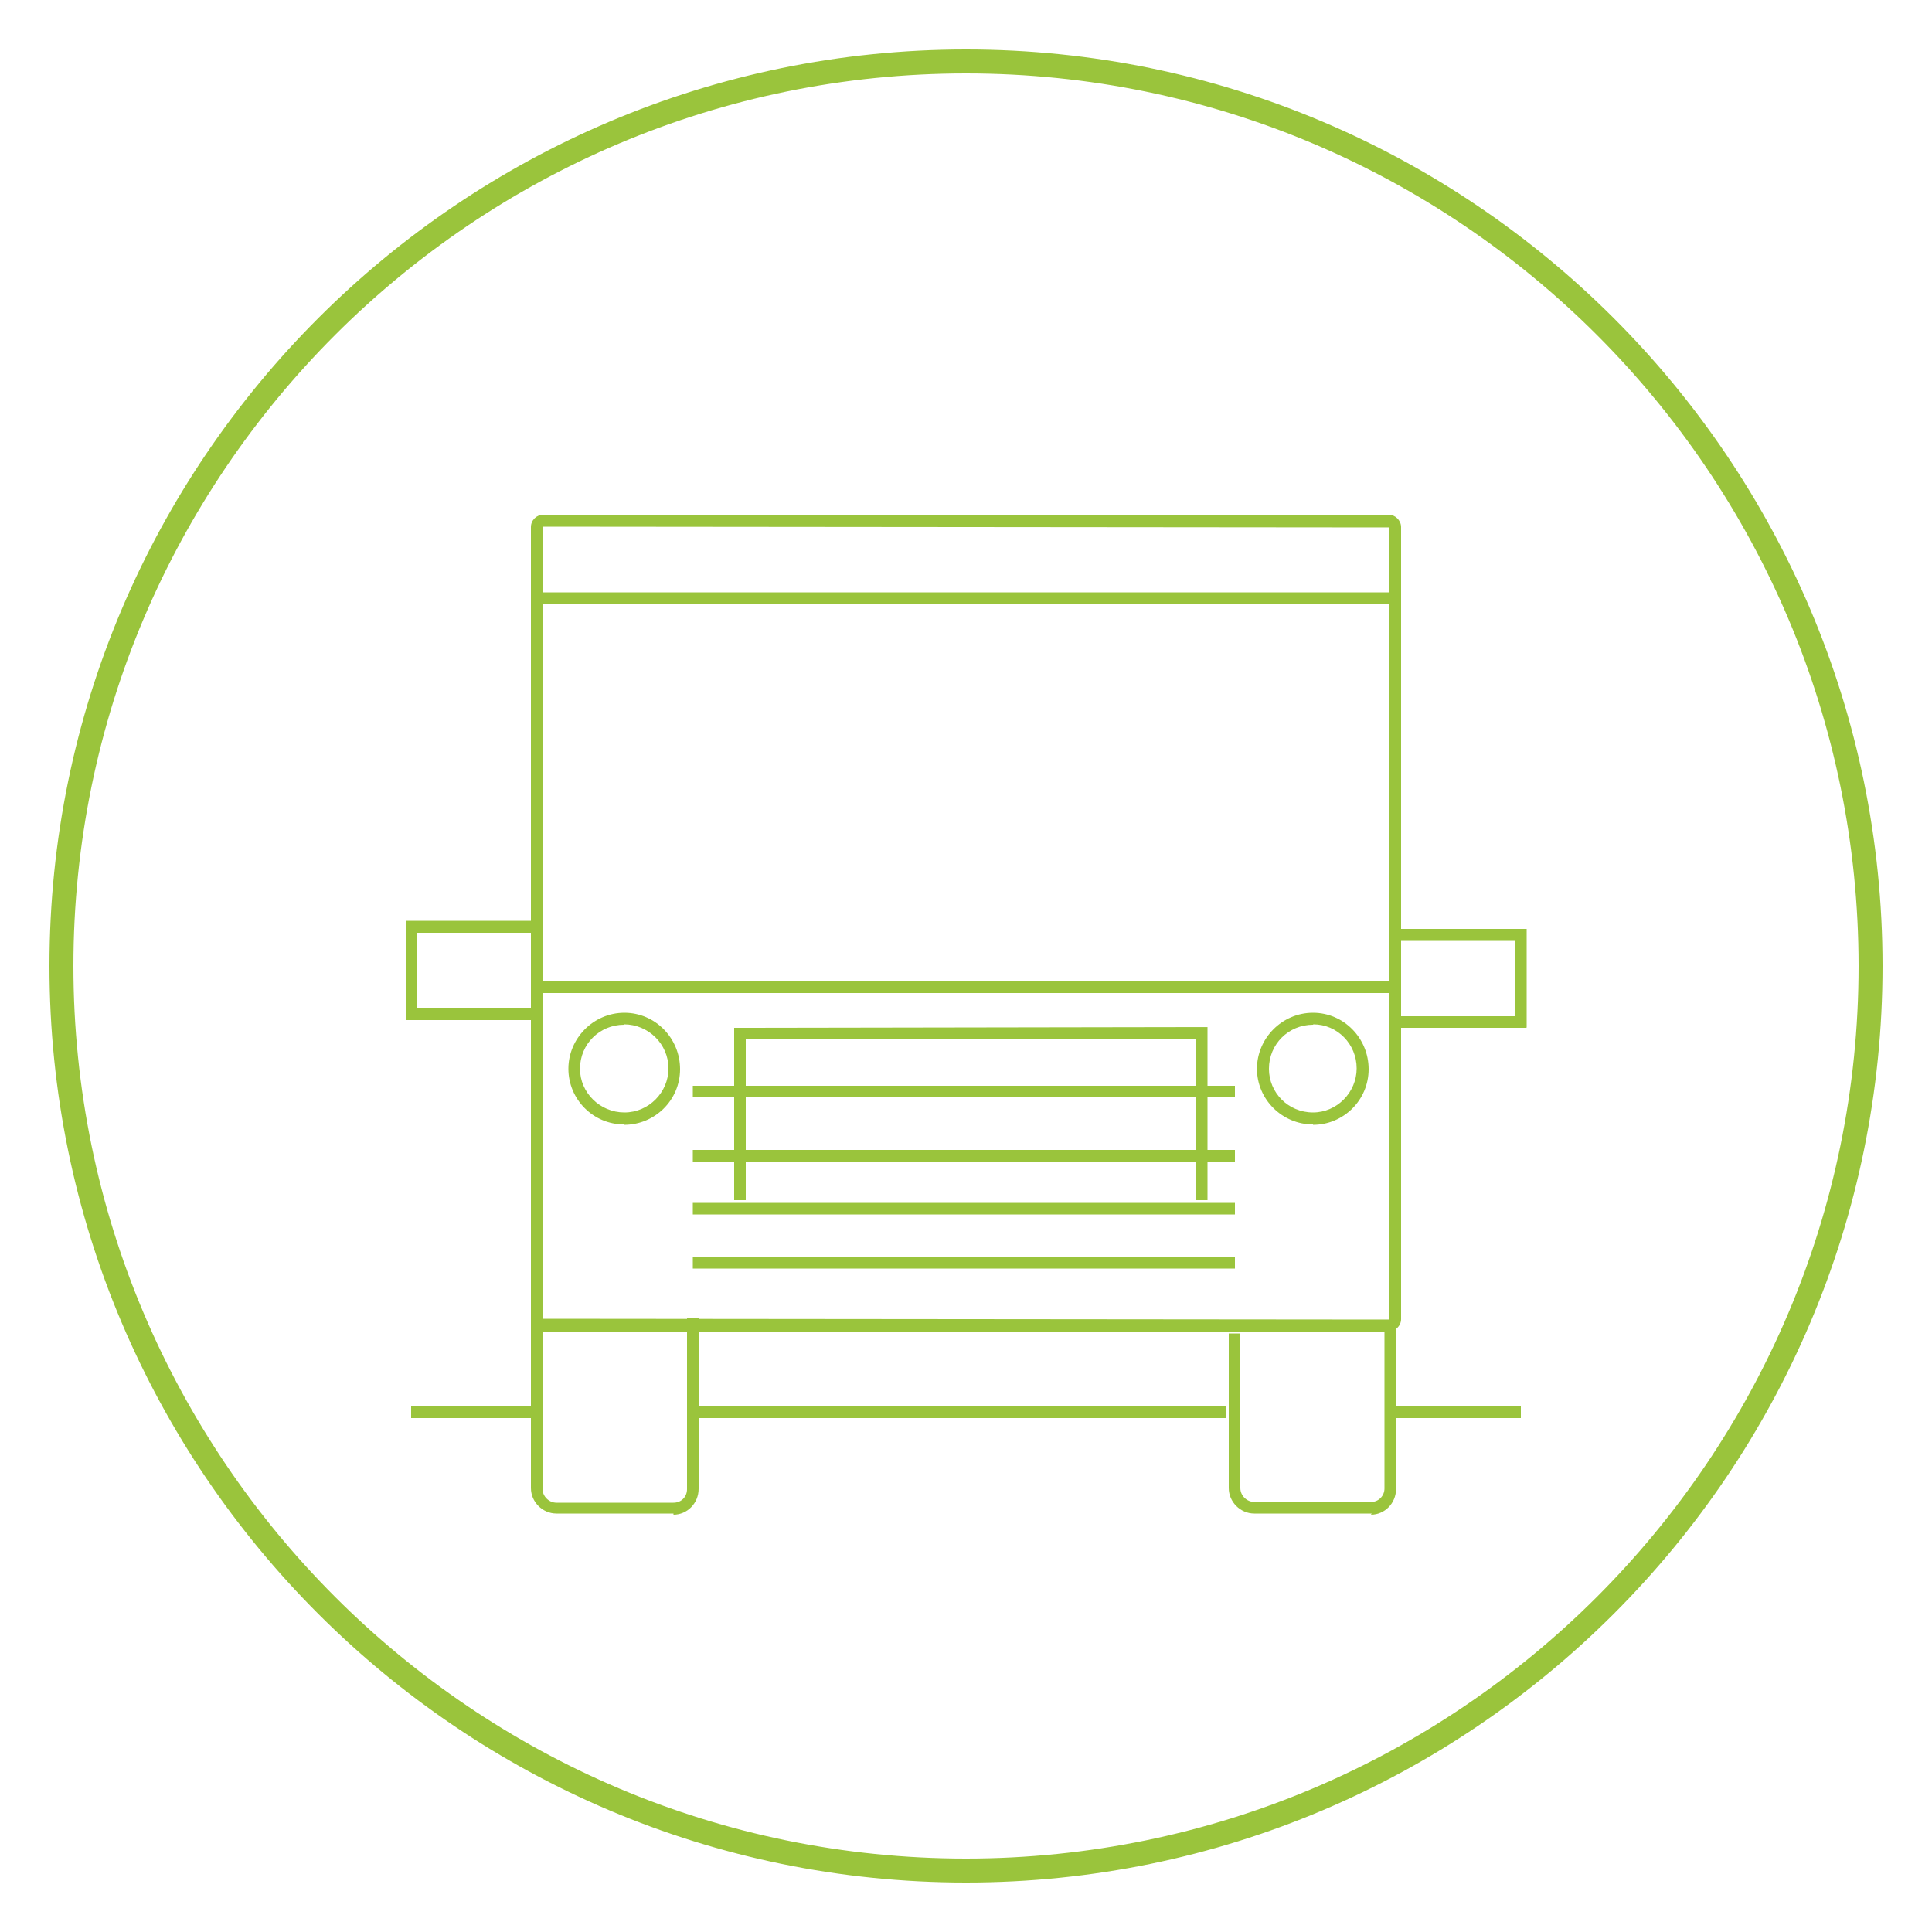 <svg xmlns="http://www.w3.org/2000/svg" width="50" height="50" viewBox="0 0 50 50"><g fill="#9AC43C"><path d="M36 36.4h3.36v.3H36zM17.86 36.4h13.88v.3H17.86zM10.64 36.4H14v.3h-3.36zM17.43 39.17H14.4c-.36 0-.66-.3-.66-.66V34.1h.3v4.43c0 .2.17.36.36.36h3.03c.2 0 .35-.15.35-.35V34.1h.3v4.43c0 .38-.3.67-.65.67zM35.5 39.17h-3.04c-.36 0-.66-.3-.66-.66v-4h.3v4c0 .2.17.36.36.36h3.03c.18 0 .34-.15.34-.35v-4.15h.3v4.16c0 .38-.3.67-.65.67zM35.94 34.46H14.06c-.17 0-.32-.14-.32-.32v-20.5c0-.18.15-.32.32-.32h21.88c.17 0 .32.15.32.32v20.5c0 .17-.15.32-.32.32zM14.06 13.63v20.5l21.88.02v-20.5l-21.88-.02zM14.05 25.4H36.1v.3H14.06zM36.1 15.27M13.62 15.27"/><path d="M14.05 26.4H10.5v-2.57h3.55v2.56zm-3.25-.32h2.94v-1.94H10.8v1.94zM17.93 31.13h14.03v.3H17.93zM17.93 32.53h14.03v.3H17.93zM31.25 31.06h-.3V26.9H19.3v4.16H19V26.6l12.25-.02zM17.93 28.1h14.03v.3H17.93zM17.93 29.76h14.03v.3H17.93zM31.96 29.66M36.1 25.77M13.62 25.77"/><path d="M14.05 15.33H36.1v.3H14.06zM39.5 26.6h-3.55v-2.56h3.56v2.55zm-3.24-.3h2.94v-1.95h-2.94v1.94zM16.15 29.1c-.8 0-1.44-.65-1.44-1.44s.65-1.45 1.45-1.45 1.44.66 1.44 1.46-.65 1.44-1.45 1.44zm0-2.58c-.63 0-1.14.5-1.14 1.14 0 .62.52 1.13 1.15 1.13s1.14-.52 1.14-1.14c0-.63-.52-1.14-1.15-1.14zM33.98 29.1c-.8 0-1.45-.65-1.45-1.44s.65-1.45 1.45-1.45 1.44.66 1.44 1.46-.65 1.44-1.44 1.44zm0-2.58c-.63 0-1.14.5-1.14 1.14 0 .62.5 1.13 1.14 1.13.62 0 1.13-.52 1.13-1.14 0-.63-.5-1.14-1.12-1.14z"/></g><path fill="#9AC43C" d="M25 48.72C11.92 48.72 1.28 38.08 1.28 25 1.28 11.92 11.92 1.28 25 1.28c13.08 0 23.72 10.64 23.72 23.72 0 13.08-10.64 23.72-23.72 23.72zM25 1.9C12.26 1.9 1.9 12.25 1.9 25c0 12.74 10.36 23.1 23.1 23.1 12.74 0 23.1-10.36 23.1-23.1C48.1 12.26 37.75 1.9 25 1.9z"/></svg>